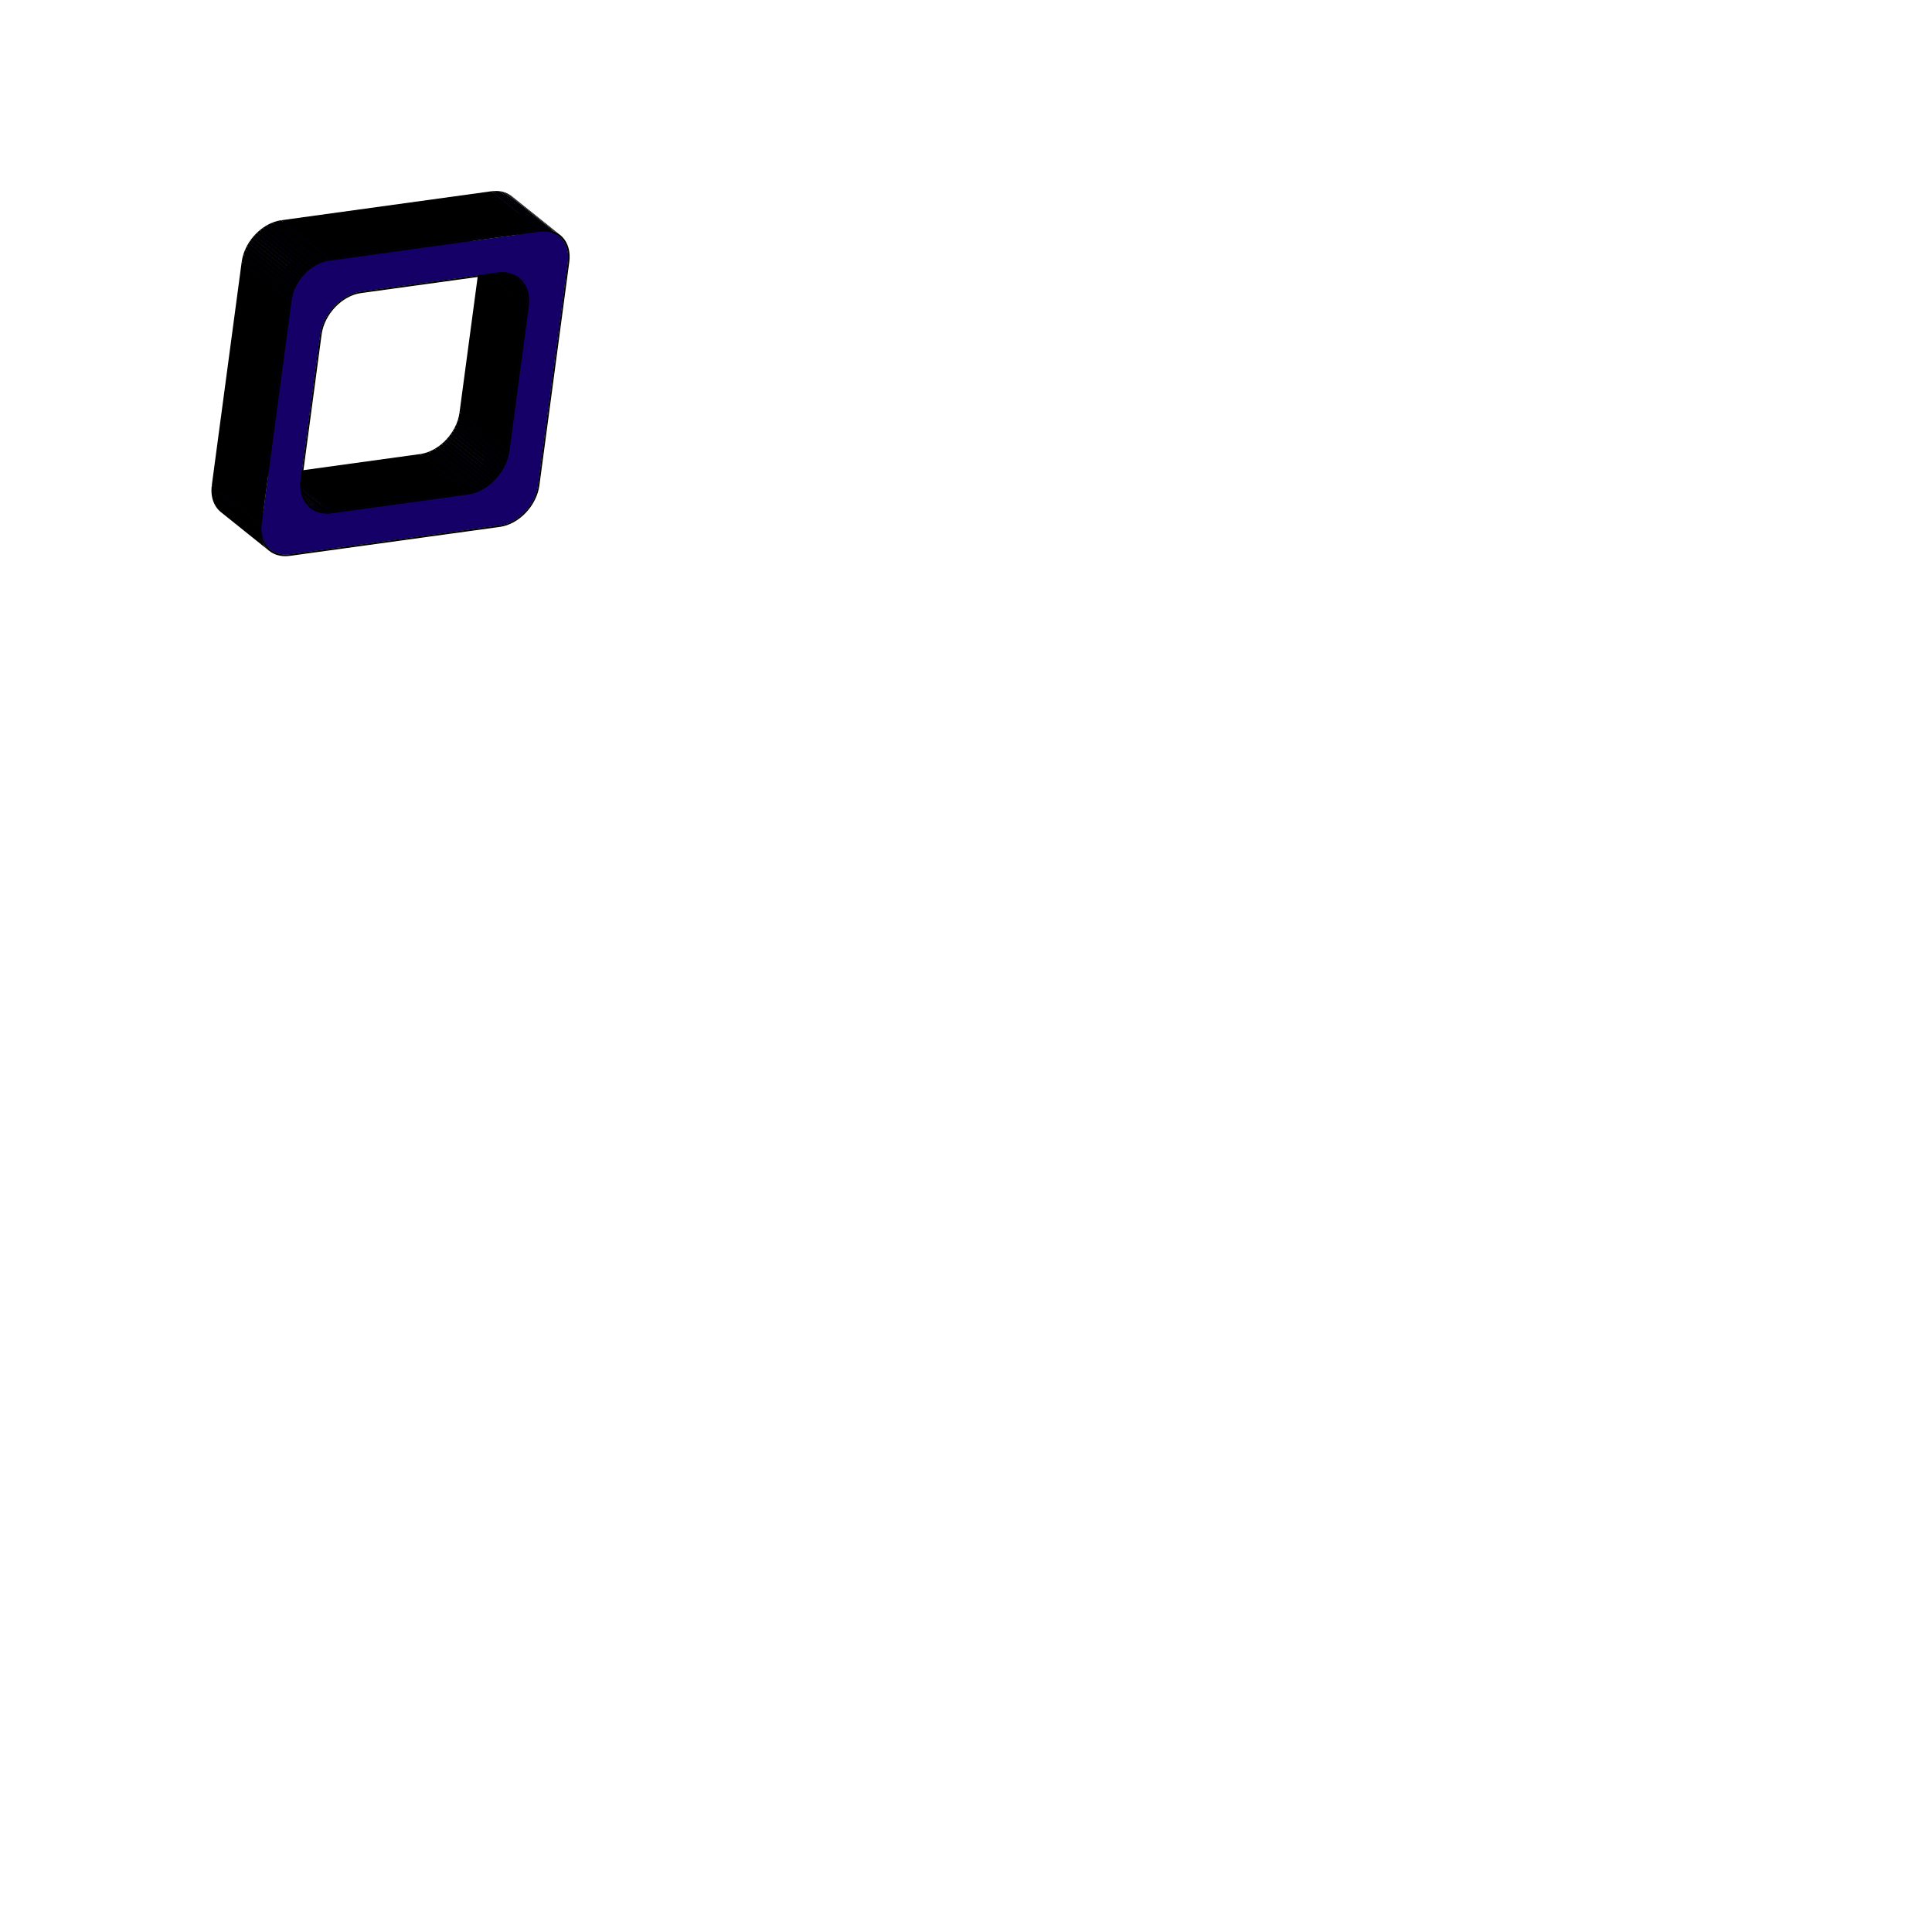 <?xml version="1.0" encoding="utf-8"?>
<!-- Generator: Adobe Illustrator 25.2.3, SVG Export Plug-In . SVG Version: 6.00 Build 0)  -->
<svg version="1.1" id="Layer_1" xmlns="http://www.w3.org/2000/svg" xmlns:xlink="http://www.w3.org/1999/xlink" x="0px" y="0px"
	 viewBox="0 0 1024 1024" style="enable-background:new 0 0 1024 1024;" xml:space="preserve">
<style type="text/css">
	.Drop_x0020_Shadow{fill:none;}
	.Outer_x0020_Glow_x0020_5_x0020_pt{fill:none;}
	.Blue_x0020_Neon{fill:none;stroke:#8AACDA;stroke-width:7;stroke-linecap:round;stroke-linejoin:round;}
	.Chrome_x0020_Highlight{fill:url(#SVGID_1_);stroke:#FFFFFF;stroke-width:0.363;stroke-miterlimit:1;}
	.Jive_GS{fill:#FFDD00;}
	.Alyssa_GS{fill:#A6D0E4;}
	.st0{enable-background:new    ;}
	.st1{clip-path:url(#SVGID_3_);enable-background:new    ;}
	.st2{clip-path:url(#SVGID_5_);enable-background:new    ;}
	.st3{fill:#10004F;}
	.st4{fill:#0F004C;}
	.st5{clip-path:url(#SVGID_7_);enable-background:new    ;}
	.st6{fill:#110059;}
	.st7{fill:#110056;}
	.st8{fill:#110054;}
	.st9{fill:#100051;}
	.st10{clip-path:url(#SVGID_9_);enable-background:new    ;}
	.st11{clip-path:url(#SVGID_11_);enable-background:new    ;}
	.st12{fill:#0F004A;}
	.st13{fill:#0E0047;}
	.st14{fill:#0E0045;}
	.st15{fill:#0D0042;}
	.st16{clip-path:url(#SVGID_13_);enable-background:new    ;}
	.st17{clip-path:url(#SVGID_15_);enable-background:new    ;}
	.st18{fill:#130061;}
	.st19{fill:#12005E;}
	.st20{fill:#12005B;}
	.st21{clip-path:url(#SVGID_17_);enable-background:new    ;}
	.st22{clip-path:url(#SVGID_19_);enable-background:new    ;}
	.st23{clip-path:url(#SVGID_21_);enable-background:new    ;}
	.st24{fill:#0D0043;}
	.st25{clip-path:url(#SVGID_23_);enable-background:new    ;}
	.st26{clip-path:url(#SVGID_25_);enable-background:new    ;}
	.st27{clip-path:url(#SVGID_27_);enable-background:new    ;}
	.st28{clip-path:url(#SVGID_29_);enable-background:new    ;}
	.st29{clip-path:url(#SVGID_31_);enable-background:new    ;}
	.st30{fill:#140067;}
	.st31{clip-path:url(#SVGID_33_);enable-background:new    ;}
	.st32{clip-path:url(#SVGID_35_);enable-background:new    ;}
	.st33{clip-path:url(#SVGID_37_);enable-background:new    ;}
	.st34{clip-path:url(#SVGID_39_);enable-background:new    ;}
	.st35{clip-path:url(#SVGID_41_);enable-background:new    ;}
	.st36{clip-path:url(#SVGID_43_);enable-background:new    ;}
	.st37{clip-path:url(#SVGID_45_);enable-background:new    ;}
	.st38{clip-path:url(#SVGID_47_);enable-background:new    ;}
	.st39{clip-path:url(#SVGID_49_);enable-background:new    ;}
	.st40{clip-path:url(#SVGID_51_);enable-background:new    ;}
	.st41{clip-path:url(#SVGID_53_);enable-background:new    ;}
	.st42{clip-path:url(#SVGID_55_);enable-background:new    ;}
	.st43{clip-path:url(#SVGID_57_);enable-background:new    ;}
	.st44{clip-path:url(#SVGID_59_);enable-background:new    ;}
	.st45{clip-path:url(#SVGID_61_);enable-background:new    ;}
	.st46{clip-path:url(#SVGID_63_);enable-background:new    ;}
	.st47{clip-path:url(#SVGID_65_);enable-background:new    ;}
	.st48{clip-path:url(#SVGID_67_);enable-background:new    ;}
	.st49{clip-path:url(#SVGID_69_);enable-background:new    ;}
	.st50{clip-path:url(#SVGID_71_);enable-background:new    ;}
</style>
<linearGradient id="SVGID_1_" gradientUnits="userSpaceOnUse" x1="0" y1="0" x2="6.123234e-17" y2="-1">
	<stop  offset="0" style="stop-color:#656565"/>
	<stop  offset="0.618" style="stop-color:#1B1B1B"/>
	<stop  offset="0.629" style="stop-color:#545454"/>
	<stop  offset="0.983" style="stop-color:#3E3E3E"/>
</linearGradient>
<g>
	<g>
		<g class="st0">
			<g class="st0">
				<defs>
					<path id="SVGID_2_" class="st0" d="M265.09,278.352l-25.549-20.486
						c9.628-1.328,18.576-10.729,19.947-20.971l25.549,20.486
						C283.667,267.623,274.718,277.025,265.09,278.352z"/>
				</defs>
				<clipPath id="SVGID_3_">
					<use xlink:href="#SVGID_2_"  style="overflow:visible;"/>
				</clipPath>
				<g class="st1">
					<path d="M265.09,278.352l-25.549-20.486c1.501-0.207,2.986-0.61,4.428-1.182l25.549,20.486
						C268.076,277.742,266.591,278.145,265.09,278.352"/>
					<path d="M269.518,277.17l-25.549-20.486c1.01-0.401,1.999-0.884,2.958-1.441l25.549,20.486
						C271.516,276.286,270.528,276.769,269.518,277.17"/>
					<path d="M272.475,275.729l-25.549-20.486c0.658-0.382,1.302-0.799,1.929-1.247l25.549,20.486
						C273.777,274.93,273.133,275.347,272.475,275.729"/>
					<path d="M274.404,274.482l-25.549-20.486c0.532-0.38,1.051-0.783,1.556-1.206l25.549,20.486
						C275.455,273.699,274.936,274.102,274.404,274.482"/>
					<path d="M275.961,273.276l-25.549-20.486c0.458-0.384,0.904-0.784,1.338-1.2l25.549,20.486
						C276.865,272.492,276.418,272.892,275.961,273.276"/>
					<path d="M277.298,272.076l-25.549-20.486c0.413-0.396,0.814-0.807,1.202-1.23l25.549,20.486
						C278.112,271.269,277.711,271.679,277.298,272.076"/>
					<path d="M278.5,270.846l-25.549-20.486c0.379-0.414,0.747-0.84,1.101-1.277l25.549,20.486
						C279.247,270.006,278.88,270.432,278.5,270.846"/>
					<path d="M279.601,269.568L254.052,249.082c0.354-0.438,0.695-0.887,1.022-1.346l25.549,20.486
						C280.296,268.681,279.955,269.13,279.601,269.568"/>
					<path d="M280.623,268.222l-25.549-20.486c0.335-0.471,0.656-0.953,0.96-1.445l25.549,20.486
						C281.279,267.269,280.959,267.751,280.623,268.222"/>
					<path d="M281.583,266.777l-25.549-20.486c0.322-0.52,0.625-1.051,0.91-1.591l25.549,20.486
						C282.209,265.726,281.905,266.257,281.583,266.777"/>
					<path d="M282.493,265.186l-25.549-20.486c0.313-0.595,0.603-1.201,0.867-1.817l25.549,20.486
						C283.095,263.985,282.806,264.592,282.493,265.186"/>
					<path d="M283.36,263.37l-25.549-20.486c0.331-0.772,0.622-1.558,0.87-2.356l25.549,20.486
						C283.982,261.811,283.691,262.598,283.36,263.37"/>
					<path d="M284.23,261.014l-25.549-20.486c0.37-1.19,0.643-2.405,0.807-3.633l25.549,20.486
						C284.873,258.608,284.6,259.823,284.23,261.014"/>
				</g>
			</g>
			<g class="st0">
				<defs>
					<path id="SVGID_4_" class="st0" d="M239.043,231.153c0.186-0.246,0.369-0.495,0.547-0.747
						c8.516,6.829,17.033,13.657,25.549,20.486c-0.179,0.252-0.361,0.501-0.547,0.747
						C256.075,244.811,247.559,237.982,239.043,231.153z"/>
				</defs>
				<clipPath id="SVGID_5_">
					<use xlink:href="#SVGID_4_"  style="overflow:visible;"/>
				</clipPath>
				<g class="st2">
					<path class="st3" d="M263.986,252.413l-25.549-20.486c0.389-0.481,0.763-0.974,1.122-1.478
						l25.549,20.486C264.75,251.44,264.375,251.933,263.986,252.413"/>
					<path class="st4" d="M265.108,250.936l-25.549-20.486c0.368-0.517,0.72-1.046,1.054-1.586
						l25.549,20.486C265.828,249.889,265.477,250.418,265.108,250.936"/>
				</g>
			</g>
			<g class="st0">
				<defs>
					<path id="SVGID_6_" class="st0" d="M239.043,231.153c8.516,6.829,17.033,13.657,25.549,20.486
						c-0.682,0.902-1.415,1.765-2.192,2.58c-0.895-0.717-2.088-1.674-2.982-2.391
						c-0.949-0.761-2.214-1.775-3.162-2.536c-0.985-0.79-2.298-1.842-3.282-2.632
						c-1.003-0.804-2.34-1.876-3.343-2.68c-1.003-0.804-2.34-1.876-3.343-2.68
						c-0.985-0.79-2.298-1.843-3.283-2.633c-0.949-0.761-2.215-1.776-3.164-2.537
						c-0.895-0.718-2.089-1.675-2.984-2.393c8.515,6.828,17.029,13.655,25.544,20.482
						c-0.776,0.816-1.596,1.585-2.452,2.299c-0.679-0.544-1.584-1.27-2.262-1.814
						c-0.72-0.577-1.679-1.347-2.399-1.924c-0.747-0.599-1.743-1.398-2.49-1.997
						c-0.761-0.61-1.775-1.423-2.536-2.034c-0.761-0.61-1.775-1.424-2.536-2.034
						c-0.747-0.599-1.744-1.398-2.491-1.997c-0.72-0.577-1.68-1.347-2.4-1.925
						c-0.679-0.545-1.585-1.271-2.264-1.815c-2.057-1.649-4.113-3.298-6.17-4.947
						C236.111,234.604,237.678,232.957,239.043,231.153z"/>
				</defs>
				<clipPath id="SVGID_7_">
					<use xlink:href="#SVGID_6_"  style="overflow:visible;"/>
				</clipPath>
				<g class="st5">
					<path class="st6" d="M258.281,257.808l-25.549-20.486c0.584-0.417,1.154-0.859,1.709-1.324l25.549,20.486
						C259.435,256.949,258.864,257.391,258.281,257.808"/>
					<path class="st7" d="M259.99,256.484l-25.549-20.486c0.503-0.421,0.993-0.861,1.469-1.318
						l25.549,20.486C260.982,255.623,260.492,256.063,259.99,256.484"/>
					<path class="st8" d="M261.458,255.166l-25.549-20.486c0.453-0.435,0.893-0.886,1.32-1.35
						l25.549,20.486C262.351,254.281,261.911,254.731,261.458,255.166"/>
					<path class="st9" d="M262.778,253.816l-25.549-20.486c0.417-0.454,0.82-0.922,1.208-1.402
						l25.549,20.486C263.598,252.894,263.194,253.361,262.778,253.816"/>
					<path class="st3" d="M263.986,252.413l-25.549-20.486c0.389-0.481,0.763-0.974,1.122-1.478
						l25.549,20.486C264.75,251.44,264.375,251.933,263.986,252.413"/>
				</g>
			</g>
			<g class="st0">
				<defs>
					<path id="SVGID_8_" class="st0" d="M234.399,236.033c8.516,6.829,17.033,13.657,25.549,20.486
						c-0.234,0.195-0.47,0.386-0.709,0.573c-8.516-6.829-17.033-13.657-25.549-20.486
						C233.928,236.419,234.165,236.228,234.399,236.033z"/>
				</defs>
				<clipPath id="SVGID_9_">
					<use xlink:href="#SVGID_8_"  style="overflow:visible;"/>
				</clipPath>
				<g class="st10">
					<path class="st6" d="M258.281,257.808l-25.549-20.486c0.584-0.417,1.154-0.859,1.709-1.324l25.549,20.486
						C259.435,256.949,258.864,257.391,258.281,257.808"/>
				</g>
			</g>
			<g>
				<polygon points="285.037,257.381 259.488,236.895 275.336,118.434 300.885,138.92 				"/>
			</g>
			<g class="st0">
				<defs>
					<path id="SVGID_10_" class="st0" d="M243.709,221.89c8.516,6.829,17.033,13.657,25.549,20.486
						c-0.852,3.024-2.277,5.918-4.119,8.515c-0.895-0.717-2.088-1.674-2.983-2.392
						c-0.949-0.761-2.214-1.775-3.163-2.536c-0.985-0.79-2.298-1.843-3.283-2.633
						c-1.003-0.804-2.341-1.877-3.344-2.681c-1.003-0.804-2.341-1.877-3.344-2.681
						c-0.985-0.79-2.299-1.843-3.284-2.633c-0.949-0.761-2.215-1.776-3.164-2.537
						c-0.895-0.718-2.089-1.675-2.984-2.393C241.432,227.808,242.858,224.914,243.709,221.89z"/>
				</defs>
				<clipPath id="SVGID_11_">
					<use xlink:href="#SVGID_10_"  style="overflow:visible;"/>
				</clipPath>
				<g class="st11">
					<path class="st4" d="M265.108,250.936l-25.549-20.486c0.368-0.517,0.72-1.046,1.054-1.586
						l25.549,20.486C265.828,249.889,265.477,250.418,265.108,250.936"/>
					<path class="st12" d="M266.162,249.35l-25.549-20.486c0.353-0.571,0.686-1.153,0.998-1.745
						l25.549,20.486C266.848,248.197,266.515,248.779,266.162,249.35"/>
					<path class="st13" d="M267.16,247.604l-25.549-20.486c0.344-0.653,0.661-1.318,0.951-1.993
						l25.549,20.486C267.822,246.286,267.504,246.951,267.16,247.604"/>
					<path class="st14" d="M268.111,245.611l-25.549-20.486c0.363-0.847,0.683-1.709,0.955-2.584
						l25.549,20.486C268.794,243.901,268.475,244.764,268.111,245.611"/>
					<path class="st15" d="M269.066,243.027l-25.549-20.486c0.406-1.305,0.705-2.638,0.885-3.983
						l25.549,20.486C269.771,240.389,269.472,241.721,269.066,243.027"/>
				</g>
			</g>
			<g class="st0">
				<defs>
					<path id="SVGID_12_" class="st0" d="M243.78,221.635c0.274-1.014,0.483-2.042,0.622-3.078l25.549,20.486
						c-0.139,1.036-0.348,2.064-0.622,3.078c-0.895-0.718-2.088-1.674-2.983-2.392
						c-0.949-0.761-2.214-1.775-3.163-2.536c-0.985-0.79-2.298-1.843-3.283-2.633
						c-1.003-0.804-2.341-1.877-3.344-2.681C252.297,228.465,248.039,225.05,243.78,221.635z"/>
				</defs>
				<clipPath id="SVGID_13_">
					<use xlink:href="#SVGID_12_"  style="overflow:visible;"/>
				</clipPath>
				<g class="st16">
					<path class="st15" d="M269.066,243.027l-25.549-20.486c0.406-1.305,0.705-2.638,0.885-3.983
						l25.549,20.486C269.771,240.389,269.472,241.721,269.066,243.027"/>
				</g>
			</g>
			<g class="st0">
				<defs>
					<path id="SVGID_14_" class="st0" d="M225.644,240.877c2.848-0.867,5.583-2.346,8.045-4.271
						c4.817,3.863,9.635,7.725,14.452,11.588c0.996,0.799,2.325,1.864,3.321,2.663
						c0.969,0.777,2.261,1.813,3.231,2.59c0.469,0.376,1.094,0.877,1.563,1.253
						c0.895,0.718,1.901,2.011,2.983,2.392c-2.462,1.925-5.197,3.404-8.045,4.271
						c-3.406-2.731-6.811-5.461-10.217-8.192c-0.802-0.643-1.872-1.501-2.675-2.145
						c-0.788-0.632-1.839-1.474-2.627-2.106c-0.759-0.609-1.772-1.421-2.531-2.03
						c-0.716-0.574-1.671-1.34-2.388-1.915c-0.179-0.143-0.418-0.335-0.596-0.478
						c-0.19-0.152-0.443-0.355-0.632-0.507c-0.197-0.158-0.46-0.368-0.656-0.526
						c-0.201-0.161-0.468-0.375-0.669-0.536c-0.201-0.161-0.468-0.375-0.669-0.536
						c-0.197-0.158-0.46-0.369-0.657-0.527C226.466,241.535,226.055,241.206,225.644,240.877z"/>
				</defs>
				<clipPath id="SVGID_15_">
					<use xlink:href="#SVGID_14_"  style="overflow:visible;"/>
				</clipPath>
				<g class="st17">
					<path class="st18" d="M248.054,262.058l-25.549-20.486c1.648-0.227,3.278-0.67,4.861-1.298
						l25.549,20.486C251.332,261.388,249.702,261.831,248.054,262.058"/>
					<path class="st19" d="M252.915,260.76l-25.549-20.486c1.109-0.44,2.194-0.971,3.247-1.582
						l25.549,20.486C255.11,259.789,254.024,260.32,252.915,260.76"/>
					<path class="st20" d="M256.163,259.178l-25.549-20.486c0.723-0.42,1.43-0.877,2.118-1.369
						l25.549,20.486C257.592,258.301,256.885,258.758,256.163,259.178"/>
					<path class="st6" d="M258.281,257.808l-25.549-20.486c0.584-0.417,1.154-0.859,1.709-1.324l25.549,20.486
						C259.435,256.949,258.864,257.391,258.281,257.808"/>
				</g>
			</g>
			<g class="st0">
				<defs>
					<path id="SVGID_16_" class="st0" d="M225.644,240.877c8.517,6.829,17.033,13.657,25.549,20.486
						c-0.082,0.025-0.165,0.05-0.247,0.074c-8.516-6.829-17.033-13.657-25.549-20.486
						C225.48,240.926,225.562,240.902,225.644,240.877z"/>
				</defs>
				<clipPath id="SVGID_17_">
					<use xlink:href="#SVGID_16_"  style="overflow:visible;"/>
				</clipPath>
				<g class="st21">
					<path class="st18" d="M248.054,262.058l-25.549-20.486c1.648-0.227,3.278-0.67,4.861-1.298
						l25.549,20.486C251.332,261.388,249.702,261.831,248.054,262.058"/>
				</g>
			</g>
			<g class="st0">
				<defs>
					<path id="SVGID_18_" class="st0" d="M222.505,241.571c0.972-0.134,1.938-0.343,2.892-0.621
						c8.516,6.829,17.033,13.657,25.549,20.486c-0.954,0.278-1.92,0.487-2.892,0.621
						C240.39,255.912,230.17,247.717,222.505,241.571z"/>
				</defs>
				<clipPath id="SVGID_19_">
					<use xlink:href="#SVGID_18_"  style="overflow:visible;"/>
				</clipPath>
				<g class="st22">
					<path class="st18" d="M248.054,262.058l-25.549-20.486c1.648-0.227,3.278-0.67,4.861-1.298
						l25.549,20.486C251.332,261.388,249.702,261.831,248.054,262.058"/>
				</g>
			</g>
			<g class="st0">
				<defs>
					<path id="SVGID_20_" class="st0" d="M248.175,261.154l-25.549-20.486
						c10.118-1.395,19.488-11.246,20.925-21.993l25.549,20.486
						C267.663,249.908,258.293,259.759,248.175,261.154z"/>
				</defs>
				<clipPath id="SVGID_21_">
					<use xlink:href="#SVGID_20_"  style="overflow:visible;"/>
				</clipPath>
				<g class="st23">
					<path d="M248.175,261.154l-25.549-20.486c1.58-0.218,3.141-0.642,4.657-1.243l25.549,20.486
						C251.317,260.512,249.755,260.936,248.175,261.154"/>
					<path d="M252.833,259.911l-25.549-20.486c1.06-0.421,2.099-0.928,3.105-1.513l25.549,20.486
						C254.931,258.983,253.893,259.49,252.833,259.911"/>
					<path d="M255.938,258.398l-25.549-20.486c0.69-0.401,1.365-0.837,2.022-1.307l25.549,20.486
						C257.303,257.561,256.628,257.998,255.938,258.398"/>
					<path d="M257.96,257.091l-25.549-20.486c0.557-0.398,1.101-0.82,1.63-1.263l25.549,20.486
						C259.061,256.271,258.517,256.693,257.96,257.091"/>
					<path d="M259.59,255.828l-25.549-20.486c0.479-0.402,0.947-0.821,1.401-1.257l25.549,20.486
						C260.537,255.007,260.069,255.426,259.59,255.828"/>
					<path d="M260.991,254.571l-25.549-20.486c0.432-0.415,0.852-0.844,1.258-1.288l25.549,20.486
						C261.842,253.727,261.422,254.156,260.991,254.571"/>
					<path d="M262.249,253.283l-25.549-20.486c0.397-0.433,0.782-0.879,1.152-1.337l25.549,20.486
						C263.03,252.404,262.646,252.85,262.249,253.283"/>
					<path d="M263.401,251.946l-25.549-20.486c0.371-0.458,0.728-0.929,1.07-1.41l25.549,20.486
						C264.129,251.018,263.772,251.488,263.401,251.946"/>
					<path d="M264.472,250.537l-25.549-20.486c0.351-0.494,0.687-0.999,1.005-1.514l25.549,20.486
						C265.158,249.538,264.823,250.043,264.472,250.537"/>
					<path d="M265.477,249.023l-25.549-20.486c0.337-0.545,0.655-1.101,0.953-1.667l25.549,20.486
						C266.132,247.922,265.814,248.478,265.477,249.023"/>
					<path d="M266.43,247.356l-25.549-20.486c0.328-0.624,0.632-1.26,0.909-1.906l25.549,20.486
						C267.062,246.096,266.759,246.732,266.43,247.356"/>
					<path d="M267.339,245.451l-25.549-20.486c0.348-0.81,0.653-1.635,0.913-2.472l25.549,20.486
						C267.993,243.815,267.687,244.641,267.339,245.451"/>
					<path d="M268.253,242.978l-25.549-20.486c0.389-1.251,0.675-2.528,0.848-3.817l25.549,20.486
						C268.928,240.451,268.641,241.727,268.253,242.978"/>
				</g>
			</g>
			<g>
				<polygon class="st24" points="269.951,239.044 244.402,218.557 254.684,141.7 280.233,162.187 				"/>
			</g>
			<g>
				<polygon points="269.101,239.161 243.551,218.674 253.834,141.817 279.383,162.304 				"/>
			</g>
			<g class="st0">
				<defs>
					<path id="SVGID_22_" class="st0" d="M254.684,141.7c0.143-1.07,0.206-2.11,0.193-3.116
						c8.514,6.834,17.032,13.663,25.549,20.493c0.013,1.003-0.05,2.041-0.193,3.109
						C272.568,156.041,262.349,147.846,254.684,141.7z"/>
				</defs>
				<clipPath id="SVGID_23_">
					<use xlink:href="#SVGID_22_"  style="overflow:visible;"/>
				</clipPath>
				<g class="st25">
					<path class="st15" d="M280.233,162.187l-25.549-20.486c0.861-6.438-1.194-11.798-5.095-14.926
						l25.549,20.486C279.039,150.389,281.095,155.748,280.233,162.187"/>
				</g>
			</g>
			<g class="st0">
				<defs>
					<path id="SVGID_24_" class="st0" d="M254.874,138.443c8.516,6.829,17.033,13.657,25.549,20.486
						c0.001,0.049,0.002,0.099,0.002,0.148c-8.518-6.83-17.035-13.659-25.549-20.493
						C254.876,138.537,254.875,138.49,254.874,138.443z"/>
				</defs>
				<clipPath id="SVGID_25_">
					<use xlink:href="#SVGID_24_"  style="overflow:visible;"/>
				</clipPath>
				<g class="st26">
					<path class="st15" d="M280.233,162.187l-25.549-20.486c0.861-6.438-1.194-11.798-5.095-14.926
						l25.549,20.486C279.039,150.389,281.095,155.748,280.233,162.187"/>
				</g>
			</g>
			<g class="st0">
				<defs>
					<path id="SVGID_26_" class="st0" d="M254.874,138.443c-0.064-3.152-0.873-5.953-2.277-8.241
						c8.516,6.829,17.033,13.657,25.549,20.486c1.403,2.287,2.213,5.089,2.277,8.241
						c-0.716-0.574-1.671-1.34-2.388-1.915c-0.759-0.609-1.772-1.421-2.531-2.03
						c-0.788-0.632-1.839-1.475-2.627-2.107c-0.803-0.643-1.873-1.501-2.675-2.145
						s-1.873-1.501-2.675-2.145c-0.788-0.632-1.839-1.475-2.627-2.107
						c-0.759-0.609-1.772-1.421-2.531-2.03c-0.716-0.574-1.671-1.34-2.388-1.915
						c-0.179-0.143-0.418-0.335-0.596-0.478c-0.19-0.152-0.443-0.355-0.632-0.507
						c-0.197-0.158-0.459-0.368-0.656-0.526c-0.201-0.161-0.468-0.375-0.668-0.536
						s-0.468-0.375-0.668-0.536c-0.197-0.158-0.459-0.368-0.656-0.526
						c-0.19-0.152-0.443-0.355-0.632-0.507C255.292,138.777,255.053,138.586,254.874,138.443z"/>
				</defs>
				<clipPath id="SVGID_27_">
					<use xlink:href="#SVGID_26_"  style="overflow:visible;"/>
				</clipPath>
				<g class="st27">
					<path class="st15" d="M280.233,162.187l-25.549-20.486c0.861-6.438-1.194-11.798-5.095-14.926
						l25.549,20.486C279.039,150.389,281.095,155.748,280.233,162.187"/>
				</g>
			</g>
			<g class="st0">
				<defs>
					<path id="SVGID_28_" class="st0" d="M252.557,130.137c8.516,6.829,17.033,13.657,25.549,20.486
						c0.014,0.022,0.027,0.043,0.04,0.065c-0.895-0.718-2.088-1.674-2.983-2.392
						c-0.949-0.761-2.214-1.775-3.163-2.536c-0.985-0.79-2.298-1.843-3.283-2.633
						c-1.003-0.804-2.341-1.877-3.344-2.681c-1.003-0.804-2.341-1.877-3.344-2.681
						c-0.985-0.79-2.299-1.843-3.284-2.633c-0.949-0.761-2.215-1.776-3.164-2.537
						c-0.895-0.718-2.089-1.675-2.984-2.393C252.584,130.18,252.571,130.158,252.557,130.137z"/>
				</defs>
				<clipPath id="SVGID_29_">
					<use xlink:href="#SVGID_28_"  style="overflow:visible;"/>
				</clipPath>
				<g class="st28">
					<path class="st15" d="M280.233,162.187l-25.549-20.486c0.861-6.438-1.194-11.798-5.095-14.926
						l25.549,20.486C279.039,150.389,281.095,155.748,280.233,162.187"/>
				</g>
			</g>
			<g class="st0">
				<defs>
					<path id="SVGID_30_" class="st0" d="M270.691,104.822l25.549,20.486c3.557,2.852,5.431,7.74,4.645,13.612
						l-25.549-20.486C276.122,112.562,274.248,107.674,270.691,104.822z"/>
				</defs>
				<clipPath id="SVGID_31_">
					<use xlink:href="#SVGID_30_"  style="overflow:visible;"/>
				</clipPath>
				<g class="st29">
					<path d="M300.885,138.92l-25.549-20.486c0.786-5.872-1.089-10.76-4.645-13.612l25.549,20.486
						C299.797,128.16,301.671,133.048,300.885,138.92"/>
				</g>
			</g>
			<g>
				<polygon points="153.64,293.722 128.091,273.236 239.541,257.866 265.09,278.352 				"/>
			</g>
			<g>
				<polygon class="st30" points="175.759,272.028 150.21,251.542 222.505,241.571 248.054,262.058 				"/>
			</g>
			<g>
				<polygon points="175.88,271.125 150.33,250.638 222.626,240.668 248.175,261.154 				"/>
			</g>
			<g class="st0">
				<defs>
					<path id="SVGID_32_" class="st0" d="M248.976,127.55l25.549,20.486c3.725,2.987,5.683,8.106,4.858,14.268
						l-25.549-20.486C254.658,135.656,252.7,130.537,248.976,127.55z"/>
				</defs>
				<clipPath id="SVGID_33_">
					<use xlink:href="#SVGID_32_"  style="overflow:visible;"/>
				</clipPath>
				<g class="st31">
					<path d="M279.383,162.304l-25.549-20.486c0.824-6.161-1.133-11.281-4.858-14.268l25.549,20.486
						C278.25,151.023,280.207,156.142,279.383,162.304"/>
				</g>
			</g>
			<g class="st0">
				<defs>
					<path id="SVGID_34_" class="st0" d="M252.557,130.137c-0.806-1.298-1.804-2.428-2.966-3.36l25.549,20.486
						c1.162,0.932,2.16,2.062,2.966,3.36c-6.441-5.165-12.881-10.329-19.322-15.493
						c-1.037-0.832-2.074-1.663-3.112-2.495c-0.245-0.196-0.571-0.457-0.815-0.653
						c-0.24-0.193-0.56-0.449-0.801-0.642c-0.117-0.094-0.273-0.219-0.39-0.313
						c-0.114-0.092-0.267-0.214-0.381-0.306C253.067,130.545,252.743,130.346,252.557,130.137z"/>
				</defs>
				<clipPath id="SVGID_35_">
					<use xlink:href="#SVGID_34_"  style="overflow:visible;"/>
				</clipPath>
				<g class="st32">
					<path class="st15" d="M280.233,162.187l-25.549-20.486c0.861-6.438-1.194-11.798-5.095-14.926
						l25.549,20.486C279.039,150.389,281.095,155.748,280.233,162.187"/>
				</g>
			</g>
			<g class="st0">
				<defs>
					<path id="SVGID_36_" class="st0" d="M147.136,251.703c0.989,0.037,2.015-0.015,3.074-0.161l25.549,20.486
						c-1.058,0.146-2.085,0.198-3.074,0.161C164.168,265.36,155.652,258.532,147.136,251.703z"/>
				</defs>
				<clipPath id="SVGID_37_">
					<use xlink:href="#SVGID_36_"  style="overflow:visible;"/>
				</clipPath>
				<g class="st33">
					<path class="st19" d="M171.275,272.075l-25.549-20.486c1.031,0.131,2.11,0.161,3.23,0.084
						l25.549,20.486C173.385,272.236,172.306,272.205,171.275,272.075"/>
					<path class="st18" d="M174.505,272.158l-25.549-20.486c0.413-0.029,0.831-0.072,1.254-0.13
						l25.549,20.486C175.335,272.087,174.917,272.13,174.505,272.158"/>
				</g>
			</g>
			<g class="st0">
				<defs>
					<path id="SVGID_38_" class="st0" d="M147.136,251.703c0.287,0.107,0.557,0.446,0.795,0.638
						c0.253,0.203,0.59,0.473,0.843,0.676c0.588,0.472,1.177,0.943,1.765,1.415
						c1.134,0.909,2.268,1.819,3.403,2.728c6.248,5.01,12.496,10.02,18.744,15.03
						c-0.004-0-0.008-0-0.012-0c-8.517-6.829-17.033-13.657-25.549-20.486
						C147.128,251.702,147.132,251.703,147.136,251.703z"/>
				</defs>
				<clipPath id="SVGID_39_">
					<use xlink:href="#SVGID_38_"  style="overflow:visible;"/>
				</clipPath>
				<g class="st34">
					<path class="st19" d="M171.275,272.075l-25.549-20.486c1.031,0.131,2.11,0.161,3.23,0.084
						l25.549,20.486C173.385,272.236,172.306,272.205,171.275,272.075"/>
				</g>
			</g>
			<g class="st0">
				<defs>
					<path id="SVGID_40_" class="st0" d="M270.691,104.822l25.549,20.486c-2.647-2.122-6.226-3.117-10.333-2.551
						l-25.549-20.486C264.465,101.705,268.044,102.699,270.691,104.822z"/>
				</defs>
				<clipPath id="SVGID_41_">
					<use xlink:href="#SVGID_40_"  style="overflow:visible;"/>
				</clipPath>
				<g class="st35">
					<path class="st18" d="M285.907,122.758l-25.549-20.486c0.385-0.053,0.766-0.092,1.141-0.119
						l25.549,20.486C286.672,122.665,286.292,122.705,285.907,122.758"/>
					<path class="st19" d="M287.048,122.639l-25.549-20.486c1.019-0.071,2.001-0.043,2.939,0.076
						l25.549,20.486C289.048,122.596,288.066,122.569,287.048,122.639"/>
					<path class="st20" d="M289.987,122.715l-25.549-20.486c0.624,0.079,1.229,0.199,1.814,0.356
						l25.549,20.486C291.216,122.914,290.611,122.794,289.987,122.715"/>
					<path class="st6" d="M291.8,123.072l-25.549-20.486c0.503,0.136,0.99,0.3,1.461,0.491
						l25.549,20.486C292.791,123.372,292.303,123.207,291.8,123.072"/>
					<path class="st7" d="M293.261,123.563l-25.549-20.486c0.431,0.175,0.848,0.373,1.25,0.593
						l25.549,20.486C294.11,123.936,293.692,123.738,293.261,123.563"/>
					<path class="st8" d="M294.511,124.156l-25.549-20.486c0.383,0.209,0.753,0.439,1.107,0.687
						l25.549,20.486C295.264,124.595,294.895,124.366,294.511,124.156"/>
					<path class="st9" d="M295.619,124.843l-25.549-20.486c0.212,0.148,0.419,0.304,0.621,0.465
						l25.549,20.486C296.038,125.147,295.831,124.991,295.619,124.843"/>
				</g>
			</g>
			<g class="st0">
				<defs>
					<path id="SVGID_42_" class="st0" d="M271.326,104.038l25.549,20.486
						c-2.775-2.225-6.53-3.266-10.848-2.67l-25.549-20.486
						C264.796,100.772,268.552,101.813,271.326,104.038z"/>
				</defs>
				<clipPath id="SVGID_43_">
					<use xlink:href="#SVGID_42_"  style="overflow:visible;"/>
				</clipPath>
				<g class="st36">
					<path d="M286.027,121.854l-25.549-20.486c0.406-0.056,0.808-0.098,1.204-0.125l25.549,20.486
						C286.835,121.756,286.434,121.798,286.027,121.854"/>
					<path d="M287.232,121.729l-25.549-20.486c1.072-0.074,2.106-0.045,3.093,0.08l25.549,20.486
						C289.337,121.684,288.304,121.655,287.232,121.729"/>
					<path d="M290.324,121.809l-25.549-20.486c0.655,0.083,1.29,0.208,1.902,0.374l25.549,20.486
						C291.614,122.018,290.979,121.892,290.324,121.809"/>
					<path d="M292.227,122.183l-25.549-20.486c0.527,0.142,1.038,0.315,1.532,0.515l25.549,20.486
						C293.265,122.498,292.754,122.325,292.227,122.183"/>
					<path d="M293.758,122.698l-25.549-20.486c0.452,0.184,0.888,0.391,1.309,0.621l25.549,20.486
						C294.646,123.089,294.21,122.882,293.758,122.698"/>
					<path d="M295.067,123.319l-25.549-20.486c0.401,0.219,0.787,0.459,1.159,0.718l25.549,20.486
						C295.855,123.778,295.468,123.538,295.067,123.319"/>
					<path d="M296.226,124.038l-25.549-20.486c0.222,0.155,0.439,0.318,0.65,0.487l25.549,20.486
						C296.664,124.355,296.448,124.193,296.226,124.038"/>
				</g>
			</g>
			<g class="st0">
				<defs>
					<path id="SVGID_44_" class="st0" d="M139.379,249.137c2.136,1.542,4.769,2.453,7.745,2.565
						c8.516,6.829,17.033,13.657,25.549,20.486c-2.975-0.112-5.609-1.023-7.745-2.565
						C156.412,262.794,147.896,255.966,139.379,249.137z"/>
				</defs>
				<clipPath id="SVGID_45_">
					<use xlink:href="#SVGID_44_"  style="overflow:visible;"/>
				</clipPath>
				<g class="st37">
					<path class="st9" d="M164.408,269.228l-25.549-20.486c0.221,0.178,0.449,0.348,0.682,0.511
						l25.549,20.486C164.857,269.575,164.63,269.405,164.408,269.228"/>
					<path class="st8" d="M165.09,269.738l-25.549-20.486c0.389,0.272,0.795,0.524,1.216,0.754
						l25.549,20.486C165.885,270.262,165.48,270.011,165.09,269.738"/>
					<path class="st7" d="M166.306,270.492l-25.549-20.486c0.441,0.241,0.899,0.459,1.373,0.651
						l25.549,20.486C167.205,270.951,166.747,270.733,166.306,270.492"/>
					<path class="st6" d="M167.678,271.143l-25.549-20.486c0.517,0.21,1.052,0.391,1.605,0.54
						l25.549,20.486C168.731,271.534,168.195,271.354,167.678,271.143"/>
					<path class="st20" d="M169.283,271.683l-25.549-20.486c0.641,0.173,1.306,0.304,1.992,0.391
						l25.549,20.486C170.589,271.988,169.925,271.856,169.283,271.683"/>
					<path class="st19" d="M171.275,272.075l-25.549-20.486c1.031,0.131,2.11,0.161,3.23,0.084
						l25.549,20.486C173.385,272.236,172.306,272.205,171.275,272.075"/>
				</g>
			</g>
			<g class="st0">
				<defs>
					<path id="SVGID_46_" class="st0" d="M139.379,249.137c0.179,0.137,0.41,0.329,0.586,0.47
						c0.641,0.514,1.281,1.028,1.922,1.541c0.835,0.669,1.67,1.339,2.505,2.008
						c6.846,5.489,13.691,10.978,20.536,16.467c-0.009-0.006-0.017-0.013-0.026-0.019
						c-8.517-6.829-17.033-13.657-25.549-20.486C139.362,249.124,139.37,249.131,139.379,249.137z"/>
				</defs>
				<clipPath id="SVGID_47_">
					<use xlink:href="#SVGID_46_"  style="overflow:visible;"/>
				</clipPath>
				<g class="st38">
					<path class="st9" d="M164.408,269.228l-25.549-20.486c0.221,0.178,0.449,0.348,0.682,0.511
						l25.549,20.486C164.857,269.575,164.63,269.405,164.408,269.228"/>
				</g>
			</g>
			<g class="st0">
				<defs>
					<path id="SVGID_48_" class="st0" d="M165.03,268.454l-25.549-20.486c2.775,2.225,6.531,3.266,10.849,2.671
						l25.549,20.486C171.561,271.72,167.805,270.679,165.03,268.454z"/>
				</defs>
				<clipPath id="SVGID_49_">
					<use xlink:href="#SVGID_48_"  style="overflow:visible;"/>
				</clipPath>
				<g class="st39">
					<path d="M165.03,268.454l-25.549-20.486c0.211,0.169,0.428,0.331,0.65,0.487l25.549,20.486
						C165.458,268.785,165.241,268.623,165.03,268.454"/>
					<path d="M165.68,268.941l-25.549-20.486c0.371,0.26,0.758,0.499,1.159,0.719l25.549,20.486
						C166.438,269.44,166.051,269.2,165.68,268.941"/>
					<path d="M166.839,269.659l-25.549-20.486c0.421,0.23,0.858,0.437,1.309,0.621l25.549,20.486
						C167.696,270.097,167.26,269.889,166.839,269.659"/>
					<path d="M168.148,270.28l-25.549-20.486c0.493,0.201,1.004,0.373,1.532,0.515l25.549,20.486
						C169.152,270.653,168.641,270.481,168.148,270.28"/>
					<path d="M169.68,270.795l-25.549-20.486c0.613,0.165,1.248,0.291,1.903,0.374l25.549,20.486
						C170.927,271.086,170.292,270.961,169.68,270.795"/>
					<path d="M171.583,271.169l-25.549-20.486c0.987,0.125,2.021,0.154,3.093,0.08l25.549,20.486
						C173.603,271.324,172.57,271.295,171.583,271.169"/>
					<path d="M174.676,271.25l-25.549-20.486c0.396-0.027,0.798-0.069,1.204-0.125l25.549,20.486
						C175.473,271.181,175.072,271.222,174.676,271.25"/>
				</g>
			</g>
			<g class="st0">
				<defs>
					<path id="SVGID_50_" class="st0" d="M164.408,269.228l-25.549-20.486c-3.901-3.128-5.957-8.487-5.095-14.926
						l25.549,20.486C158.451,260.74,160.507,266.099,164.408,269.228z"/>
				</defs>
				<clipPath id="SVGID_51_">
					<use xlink:href="#SVGID_50_"  style="overflow:visible;"/>
				</clipPath>
				<g class="st40">
					<path d="M164.408,269.228l-25.549-20.486c-3.901-3.128-5.957-8.487-5.095-14.926l25.549,20.486
						C158.451,260.74,160.507,266.099,164.408,269.228"/>
				</g>
			</g>
			<g class="st0">
				<defs>
					<path id="SVGID_52_" class="st0" d="M138.856,248.739c0.162,0.13,0.328,0.257,0.497,0.379
						c8.516,6.829,17.033,13.657,25.549,20.486c-0.169-0.123-0.334-0.249-0.497-0.379
						C156.741,263.079,146.521,254.885,138.856,248.739z"/>
				</defs>
				<clipPath id="SVGID_53_">
					<use xlink:href="#SVGID_52_"  style="overflow:visible;"/>
				</clipPath>
				<g class="st41">
					<path class="st9" d="M164.408,269.228l-25.549-20.486c0.221,0.178,0.449,0.348,0.682,0.511
						l25.549,20.486C164.857,269.575,164.63,269.405,164.408,269.228"/>
				</g>
			</g>
			<g class="st0">
				<defs>
					<path id="SVGID_54_" class="st0" d="M249.589,126.774l25.549,20.486c-2.907-2.331-6.838-3.423-11.35-2.801
						l-25.549-20.486C242.751,123.351,246.682,124.444,249.589,126.774z"/>
				</defs>
				<clipPath id="SVGID_55_">
					<use xlink:href="#SVGID_54_"  style="overflow:visible;"/>
				</clipPath>
				<g class="st42">
					<path d="M263.787,144.46l-25.549-20.486c0.423-0.058,0.841-0.102,1.254-0.13l25.549,20.486
						C264.629,144.358,264.211,144.402,263.787,144.46"/>
					<path d="M265.041,144.33l-25.549-20.486c1.119-0.078,2.198-0.047,3.23,0.084l25.549,20.486
						C267.24,144.283,266.161,144.252,265.041,144.33"/>
					<path d="M268.271,144.414l-25.549-20.486c0.686,0.087,1.35,0.218,1.992,0.391l25.549,20.486
						C269.621,144.632,268.957,144.5,268.271,144.414"/>
					<path d="M270.263,144.805l-25.549-20.486c0.553,0.149,1.088,0.33,1.605,0.54l25.549,20.486
						C271.351,145.135,270.815,144.954,270.263,144.805"/>
					<path d="M271.868,145.345l-25.549-20.486c0.474,0.193,0.931,0.41,1.373,0.651l25.549,20.486
						C272.799,145.755,272.341,145.537,271.868,145.345"/>
					<path d="M273.24,145.996l-25.549-20.486c0.421,0.23,0.826,0.482,1.216,0.754l25.549,20.486
						C274.067,146.478,273.661,146.226,273.24,145.996"/>
					<path d="M274.456,146.75l-25.549-20.486c0.233,0.163,0.46,0.333,0.682,0.511l25.549,20.486
						C274.916,147.083,274.689,146.913,274.456,146.75"/>
				</g>
			</g>
			<g class="st0">
				<defs>
					<path id="SVGID_56_" class="st0" d="M143.303,291.172l-25.549-20.486c2.647,2.123,6.228,3.117,10.338,2.551
						l25.549,20.486C149.531,294.289,145.95,293.295,143.303,291.172z"/>
				</defs>
				<clipPath id="SVGID_57_">
					<use xlink:href="#SVGID_56_"  style="overflow:visible;"/>
				</clipPath>
				<g class="st43">
					<path d="M143.303,291.172l-25.549-20.486c0.202,0.162,0.409,0.317,0.621,0.465l25.549,20.486
						C143.711,291.489,143.504,291.333,143.303,291.172"/>
					<path d="M143.924,291.637l-25.549-20.486c0.355,0.248,0.724,0.477,1.107,0.687l25.549,20.486
						C144.648,292.114,144.278,291.885,143.924,291.637"/>
					<path d="M145.031,292.324l-25.549-20.486c0.402,0.22,0.819,0.418,1.25,0.593l25.549,20.486
						C145.85,292.741,145.433,292.543,145.031,292.324"/>
					<path d="M146.281,292.917l-25.549-20.486c0.471,0.191,0.958,0.356,1.461,0.492l25.549,20.486
						C147.239,293.272,146.752,293.108,146.281,292.917"/>
					<path d="M147.742,293.408l-25.549-20.486c0.584,0.158,1.19,0.277,1.814,0.357l25.549,20.486
						C148.932,293.686,148.327,293.566,147.742,293.408"/>
					<path d="M149.556,293.765l-25.549-20.486c0.939,0.119,1.922,0.147,2.942,0.076l25.549,20.486
						C151.479,293.912,150.496,293.884,149.556,293.765"/>
					<path d="M152.498,293.841l-25.549-20.486c0.376-0.026,0.757-0.065,1.142-0.119l25.549,20.486
						C153.255,293.776,152.874,293.815,152.498,293.841"/>
				</g>
			</g>
			<g class="st0">
				<defs>
					<path id="SVGID_58_" class="st0" d="M115.761,268.65c8.516,6.829,17.033,13.657,25.549,20.486
						c0.586,0.761,1.255,1.444,1.996,2.038l-25.549-20.486
						C117.016,270.094,116.347,269.412,115.761,268.65z"/>
				</defs>
				<clipPath id="SVGID_59_">
					<use xlink:href="#SVGID_58_"  style="overflow:visible;"/>
				</clipPath>
				<g class="st44">
					<path class="st15" d="M143.303,291.172l-25.549-20.486c-3.554-2.85-5.427-7.734-4.642-13.604
						l25.549,20.486C137.875,283.438,139.748,288.322,143.303,291.172"/>
				</g>
			</g>
			<g class="st0">
				<defs>
					<path id="SVGID_60_" class="st0" d="M115.761,268.65c-2.227-2.891-3.271-6.921-2.649-11.569
						l25.549,20.486c-0.622,4.648,0.423,8.678,2.649,11.569c-5.359-4.297-10.717-8.593-16.076-12.89
						c-0.332-0.266-0.774-0.621-1.106-0.887c-0.352-0.282-0.821-0.658-1.172-0.94
						c-0.365-0.293-0.852-0.683-1.217-0.976c-0.372-0.298-0.868-0.696-1.239-0.994
						c-0.372-0.298-0.868-0.696-1.24-0.994c-0.365-0.293-0.852-0.684-1.218-0.977
						c-0.352-0.282-0.822-0.659-1.174-0.941C116.536,269.272,116.059,268.954,115.761,268.65z"/>
				</defs>
				<clipPath id="SVGID_61_">
					<use xlink:href="#SVGID_60_"  style="overflow:visible;"/>
				</clipPath>
				<g class="st45">
					<path class="st15" d="M143.303,291.172l-25.549-20.486c-3.554-2.85-5.427-7.734-4.642-13.604
						l25.549,20.486C137.875,283.438,139.748,288.322,143.303,291.172"/>
				</g>
			</g>
			<g class="st0">
				<defs>
					<path id="SVGID_62_" class="st0" d="M142.673,291.963l-25.549-20.486
						c-3.727-2.989-5.687-8.113-4.862-14.278l25.549,20.486
						C136.986,283.85,138.946,288.974,142.673,291.963z"/>
				</defs>
				<clipPath id="SVGID_63_">
					<use xlink:href="#SVGID_62_"  style="overflow:visible;"/>
				</clipPath>
				<g class="st46">
					<path d="M142.673,291.963l-25.549-20.486c-3.727-2.989-5.687-8.113-4.862-14.278l25.549,20.486
						C136.986,283.85,138.946,288.974,142.673,291.963"/>
				</g>
			</g>
			<g>
				<polygon points="191.492,154.43 165.942,133.944 238.238,123.974 263.787,144.46 				"/>
			</g>
			<g>
				<polygon points="159.313,254.302 133.764,233.815 144.046,156.958 169.595,177.445 				"/>
			</g>
			<g class="st0">
				<defs>
					<path id="SVGID_64_" class="st0" d="M169.595,177.445l-25.549-20.486
						c1.503-11.235,11.327-21.557,21.896-23.014l25.549,20.486
						C180.922,155.888,171.098,166.209,169.595,177.445z"/>
				</defs>
				<clipPath id="SVGID_65_">
					<use xlink:href="#SVGID_64_"  style="overflow:visible;"/>
				</clipPath>
				<g class="st47">
					<path d="M169.595,177.445l-25.549-20.486c0.18-1.345,0.479-2.678,0.885-3.983l25.549,20.486
						C170.074,174.767,169.775,176.099,169.595,177.445"/>
					<path d="M170.48,173.462l-25.549-20.486c0.272-0.875,0.591-1.738,0.955-2.584l25.549,20.486
						C171.071,171.724,170.752,172.587,170.48,173.462"/>
					<path d="M171.435,170.877l-25.549-20.486c0.29-0.675,0.608-1.341,0.951-1.993l25.549,20.486
						C172.042,169.537,171.724,170.202,171.435,170.877"/>
					<path d="M172.386,168.884l-25.549-20.486c0.312-0.592,0.645-1.175,0.998-1.745l25.549,20.486
						C173.031,167.709,172.698,168.291,172.386,168.884"/>
					<path d="M173.384,167.139l-25.549-20.486c0.334-0.54,0.685-1.069,1.054-1.586l25.549,20.486
						C174.069,166.07,173.718,166.599,173.384,167.139"/>
					<path d="M174.437,165.553l-25.549-20.486c0.359-0.504,0.733-0.997,1.122-1.478l25.549,20.486
						C175.171,164.555,174.796,165.048,174.437,165.553"/>
					<path d="M175.56,164.075l-25.549-20.486c0.389-0.48,0.792-0.948,1.208-1.402l25.549,20.486
						C176.352,163.127,175.948,163.595,175.56,164.075"/>
					<path d="M176.768,162.673l-25.549-20.486c0.426-0.465,0.867-0.915,1.32-1.35l25.549,20.486
						C177.635,161.757,177.194,162.208,176.768,162.673"/>
					<path d="M178.088,161.322l-25.549-20.486c0.476-0.457,0.966-0.897,1.469-1.318l25.549,20.486
						C179.054,160.425,178.564,160.865,178.088,161.322"/>
					<path d="M179.556,160.004l-25.549-20.486c0.555-0.465,1.125-0.907,1.709-1.324l25.549,20.486
						C180.682,159.097,180.111,159.539,179.556,160.004"/>
					<path d="M181.265,158.68l-25.549-20.486c0.688-0.492,1.395-0.95,2.118-1.369l25.549,20.486
						C182.661,157.73,181.954,158.188,181.265,158.68"/>
					<path d="M183.383,157.311l-25.549-20.486c1.053-0.611,2.139-1.142,3.247-1.582l25.549,20.486
						C185.522,156.168,184.436,156.699,183.383,157.311"/>
					<path d="M186.631,155.728l-25.549-20.486c1.583-0.628,3.213-1.071,4.861-1.298l25.549,20.486
						C189.844,154.658,188.214,155.1,186.631,155.728"/>
				</g>
			</g>
			<g class="st0">
				<defs>
					<path id="SVGID_66_" class="st0" d="M137.168,123.482c8.516,6.829,17.033,13.657,25.549,20.486
						c-4.303,3.939-7.442,9.409-8.208,15.139l-25.549-20.486
						C129.727,132.891,132.865,127.421,137.168,123.482z"/>
				</defs>
				<clipPath id="SVGID_67_">
					<use xlink:href="#SVGID_66_"  style="overflow:visible;"/>
				</clipPath>
				<g class="st48">
					<path class="st15" d="M154.509,159.107l-25.549-20.486c0.164-1.227,0.437-2.443,0.807-3.634
						l25.549,20.486C154.946,156.664,154.673,157.88,154.509,159.107"/>
					<path class="st14" d="M155.316,155.474l-25.549-20.486c0.248-0.798,0.539-1.585,0.871-2.357
						l25.549,20.486C155.856,153.889,155.564,154.676,155.316,155.474"/>
					<path class="st13" d="M156.187,153.116l-25.549-20.486c0.264-0.616,0.554-1.223,0.868-1.818
						l25.549,20.486C156.741,151.893,156.451,152.5,156.187,153.116"/>
					<path class="st12" d="M157.055,151.298l-25.549-20.486c0.284-0.54,0.588-1.072,0.91-1.592
						l25.549,20.486C157.643,150.226,157.339,150.758,157.055,151.298"/>
					<path class="st4" d="M157.965,149.706l-25.549-20.486c0.304-0.492,0.625-0.975,0.961-1.446
						l25.549,20.486C158.59,148.731,158.269,149.214,157.965,149.706"/>
					<path class="st3" d="M158.926,148.26l-25.549-20.486c0.327-0.46,0.669-0.909,1.023-1.347
						l25.549,20.486C159.594,147.351,159.253,147.8,158.926,148.26"/>
					<path class="st9" d="M159.949,146.912l-25.549-20.486c0.354-0.438,0.722-0.864,1.102-1.278
						l25.549,20.486C160.671,146.048,160.303,146.475,159.949,146.912"/>
					<path class="st8" d="M161.05,145.634l-25.549-20.486c0.389-0.424,0.79-0.834,1.203-1.231
						l25.549,20.486C161.84,144.8,161.439,145.211,161.05,145.634"/>
					<path class="st7" d="M162.253,144.404l-25.549-20.486c0.434-0.416,0.88-0.817,1.338-1.201
						l25.549,20.486C163.133,143.586,162.687,143.987,162.253,144.404"/>
				</g>
			</g>
			<g>
				<path class="st30" d="M285.907,122.758c9.628-1.328,16.349,5.921,14.979,16.163L285.037,257.381
					c-1.37,10.242-10.319,19.643-19.947,20.971l-111.45,15.37
					c-9.628,1.328-16.35-5.912-14.98-16.155l15.848-118.461c1.37-10.242,10.32-19.652,19.948-20.979
					L285.907,122.758z M269.951,239.044l10.282-76.857c1.503-11.235-5.876-19.184-16.446-17.726
					l-72.296,9.97c-10.57,1.458-20.393,11.779-21.896,23.014l-10.282,76.857
					c-1.503,11.235,5.876,19.184,16.446,17.726l72.296-9.97
					C258.624,260.6,268.448,250.279,269.951,239.044"/>
			</g>
			<g>
				<path d="M263.787,144.46c10.57-1.458,17.949,6.491,16.446,17.726l-10.282,76.857
					c-1.503,11.235-11.327,21.557-21.896,23.014l-72.296,9.97c-10.57,1.458-17.949-6.491-16.446-17.726
					l10.282-76.857c1.503-11.235,11.327-21.557,21.896-23.014L263.787,144.46z M269.101,239.161
					l10.282-76.857c1.439-10.755-5.599-18.335-15.717-16.94l-72.296,9.97
					c-10.118,1.395-19.479,11.237-20.918,21.992l-10.282,76.857
					c-1.438,10.747,5.591,18.337,15.709,16.941l72.296-9.97
					C258.293,259.759,267.663,249.908,269.101,239.161"/>
			</g>
			<g>
				<polygon class="st30" points="174.457,138.128 148.908,117.641 260.357,102.271 285.907,122.758 				"/>
			</g>
			<g>
				<polygon points="174.578,137.224 149.029,116.738 260.478,101.368 286.027,121.854 				"/>
			</g>
			<g>
				<polygon class="st24" points="138.661,277.568 113.112,257.081 128.96,138.621 154.509,159.107 				"/>
			</g>
			<g>
				<polygon points="137.811,277.685 112.262,257.199 128.11,138.738 153.659,159.224 				"/>
			</g>
			<g class="st0">
				<defs>
					<path id="SVGID_68_" class="st0" d="M137.168,123.482c3.388-3.102,7.498-5.256,11.739-5.841l25.549,20.486
						c-4.241,0.585-8.351,2.738-11.739,5.841C154.201,137.139,145.685,130.311,137.168,123.482z"/>
				</defs>
				<clipPath id="SVGID_69_">
					<use xlink:href="#SVGID_68_"  style="overflow:visible;"/>
				</clipPath>
				<g class="st49">
					<path class="st7" d="M162.253,144.404l-25.549-20.486c0.434-0.416,0.88-0.817,1.338-1.201
						l25.549,20.486C163.133,143.586,162.687,143.987,162.253,144.404"/>
					<path class="st6" d="M163.591,143.203l-25.549-20.486c0.506-0.424,1.025-0.826,1.557-1.207
						l25.549,20.486C164.616,142.376,164.097,142.779,163.591,143.203"/>
					<path class="st20" d="M165.148,141.996l-25.549-20.486c0.627-0.448,1.271-0.865,1.928-1.247
						l25.549,20.486C166.419,141.131,165.775,141.548,165.148,141.996"/>
					<path class="st19" d="M167.077,140.75l-25.549-20.486c0.958-0.557,1.947-1.04,2.956-1.44
						l25.549,20.486C169.023,139.71,168.035,140.193,167.077,140.75"/>
					<path class="st18" d="M170.032,139.309l-25.549-20.486c1.441-0.572,2.924-0.975,4.424-1.182
						l25.549,20.486C172.957,138.335,171.473,138.738,170.032,139.309"/>
				</g>
			</g>
			<g class="st0">
				<defs>
					<path id="SVGID_70_" class="st0" d="M153.659,159.224l-25.549-20.486
						c1.439-10.755,10.808-20.606,20.919-22l25.549,20.486
						C164.467,138.618,155.098,148.469,153.659,159.224z"/>
				</defs>
				<clipPath id="SVGID_71_">
					<use xlink:href="#SVGID_70_"  style="overflow:visible;"/>
				</clipPath>
				<g class="st50">
					<path d="M153.659,159.224l-25.549-20.486c0.173-1.292,0.46-2.57,0.849-3.822l25.549,20.486
						C154.119,156.654,153.832,157.933,153.659,159.224"/>
					<path d="M154.508,155.402l-25.549-20.486c0.26-0.838,0.566-1.664,0.914-2.475l25.549,20.486
						C155.074,153.738,154.768,154.564,154.508,155.402"/>
					<path d="M155.422,152.927l-25.549-20.486c0.277-0.646,0.581-1.283,0.91-1.907l25.549,20.486
						C156.003,151.644,155.699,152.281,155.422,152.927"/>
					<path d="M156.332,151.02l-25.549-20.486c0.298-0.566,0.616-1.123,0.954-1.668l25.549,20.486
						C156.949,149.897,156.63,150.454,156.332,151.02"/>
					<path d="M157.286,149.352l-25.549-20.486c0.319-0.515,0.654-1.02,1.006-1.514l25.549,20.486
						C157.94,148.331,157.605,148.837,157.286,149.352"/>
					<path d="M158.292,147.838l-25.549-20.486c0.342-0.481,0.7-0.951,1.071-1.41l25.549,20.486
						C158.991,146.886,158.634,147.356,158.292,147.838"/>
					<path d="M159.363,146.428l-25.549-20.486c0.371-0.458,0.755-0.904,1.152-1.337l25.549,20.486
						C160.118,145.523,159.733,145.97,159.363,146.428"/>
					<path d="M160.515,145.09l-25.549-20.486c0.406-0.443,0.826-0.873,1.258-1.288l25.549,20.486
						C161.341,144.217,160.922,144.647,160.515,145.09"/>
					<path d="M161.773,143.803l-25.549-20.486c0.454-0.436,0.921-0.855,1.4-1.257l25.549,20.486
						C162.694,142.948,162.227,143.367,161.773,143.803"/>
					<path d="M163.173,142.546l-25.549-20.486c0.529-0.443,1.073-0.865,1.63-1.263l25.549,20.486
						C164.246,141.681,163.703,142.103,163.173,142.546"/>
					<path d="M164.803,141.283l-25.549-20.486c0.657-0.469,1.331-0.906,2.021-1.306l25.549,20.486
						C166.134,140.377,165.46,140.814,164.803,141.283"/>
					<path d="M166.824,139.977l-25.549-20.486c1.006-0.584,2.043-1.091,3.102-1.511l25.549,20.486
						C168.866,138.886,167.829,139.393,166.824,139.977"/>
					<path d="M169.926,138.466l-25.549-20.486c1.514-0.601,3.074-1.024,4.652-1.242l25.549,20.486
						C173,137.442,171.44,137.865,169.926,138.466"/>
				</g>
			</g>
			<g>
				<path d="M286.027,121.854c10.118-1.395,17.147,6.194,15.708,16.949l-15.848,118.461
					c-1.439,10.755-10.801,20.605-20.919,22l-111.45,15.37
					c-10.11,1.394-17.147-6.194-15.708-16.949l15.848-118.461
					c1.439-10.755,10.808-20.606,20.919-22L286.027,121.854z M285.037,257.381l15.848-118.461
					c1.37-10.242-5.351-17.49-14.979-16.163l-111.45,15.37
					c-9.628,1.328-18.577,10.737-19.948,20.979l-15.848,118.461c-1.37,10.242,5.352,17.482,14.98,16.154
					l111.45-15.37C274.718,277.025,283.667,267.623,285.037,257.381"/>
			</g>
		</g>
	</g>
</g>
<g>
</g>
<g>
</g>
<g>
</g>
<g>
</g>
<g>
</g>
<g>
</g>
<g>
</g>
<g>
</g>
<g>
</g>
<g>
</g>
<g>
</g>
<g>
</g>
<g>
</g>
<g>
</g>
<g>
</g>
</svg>
